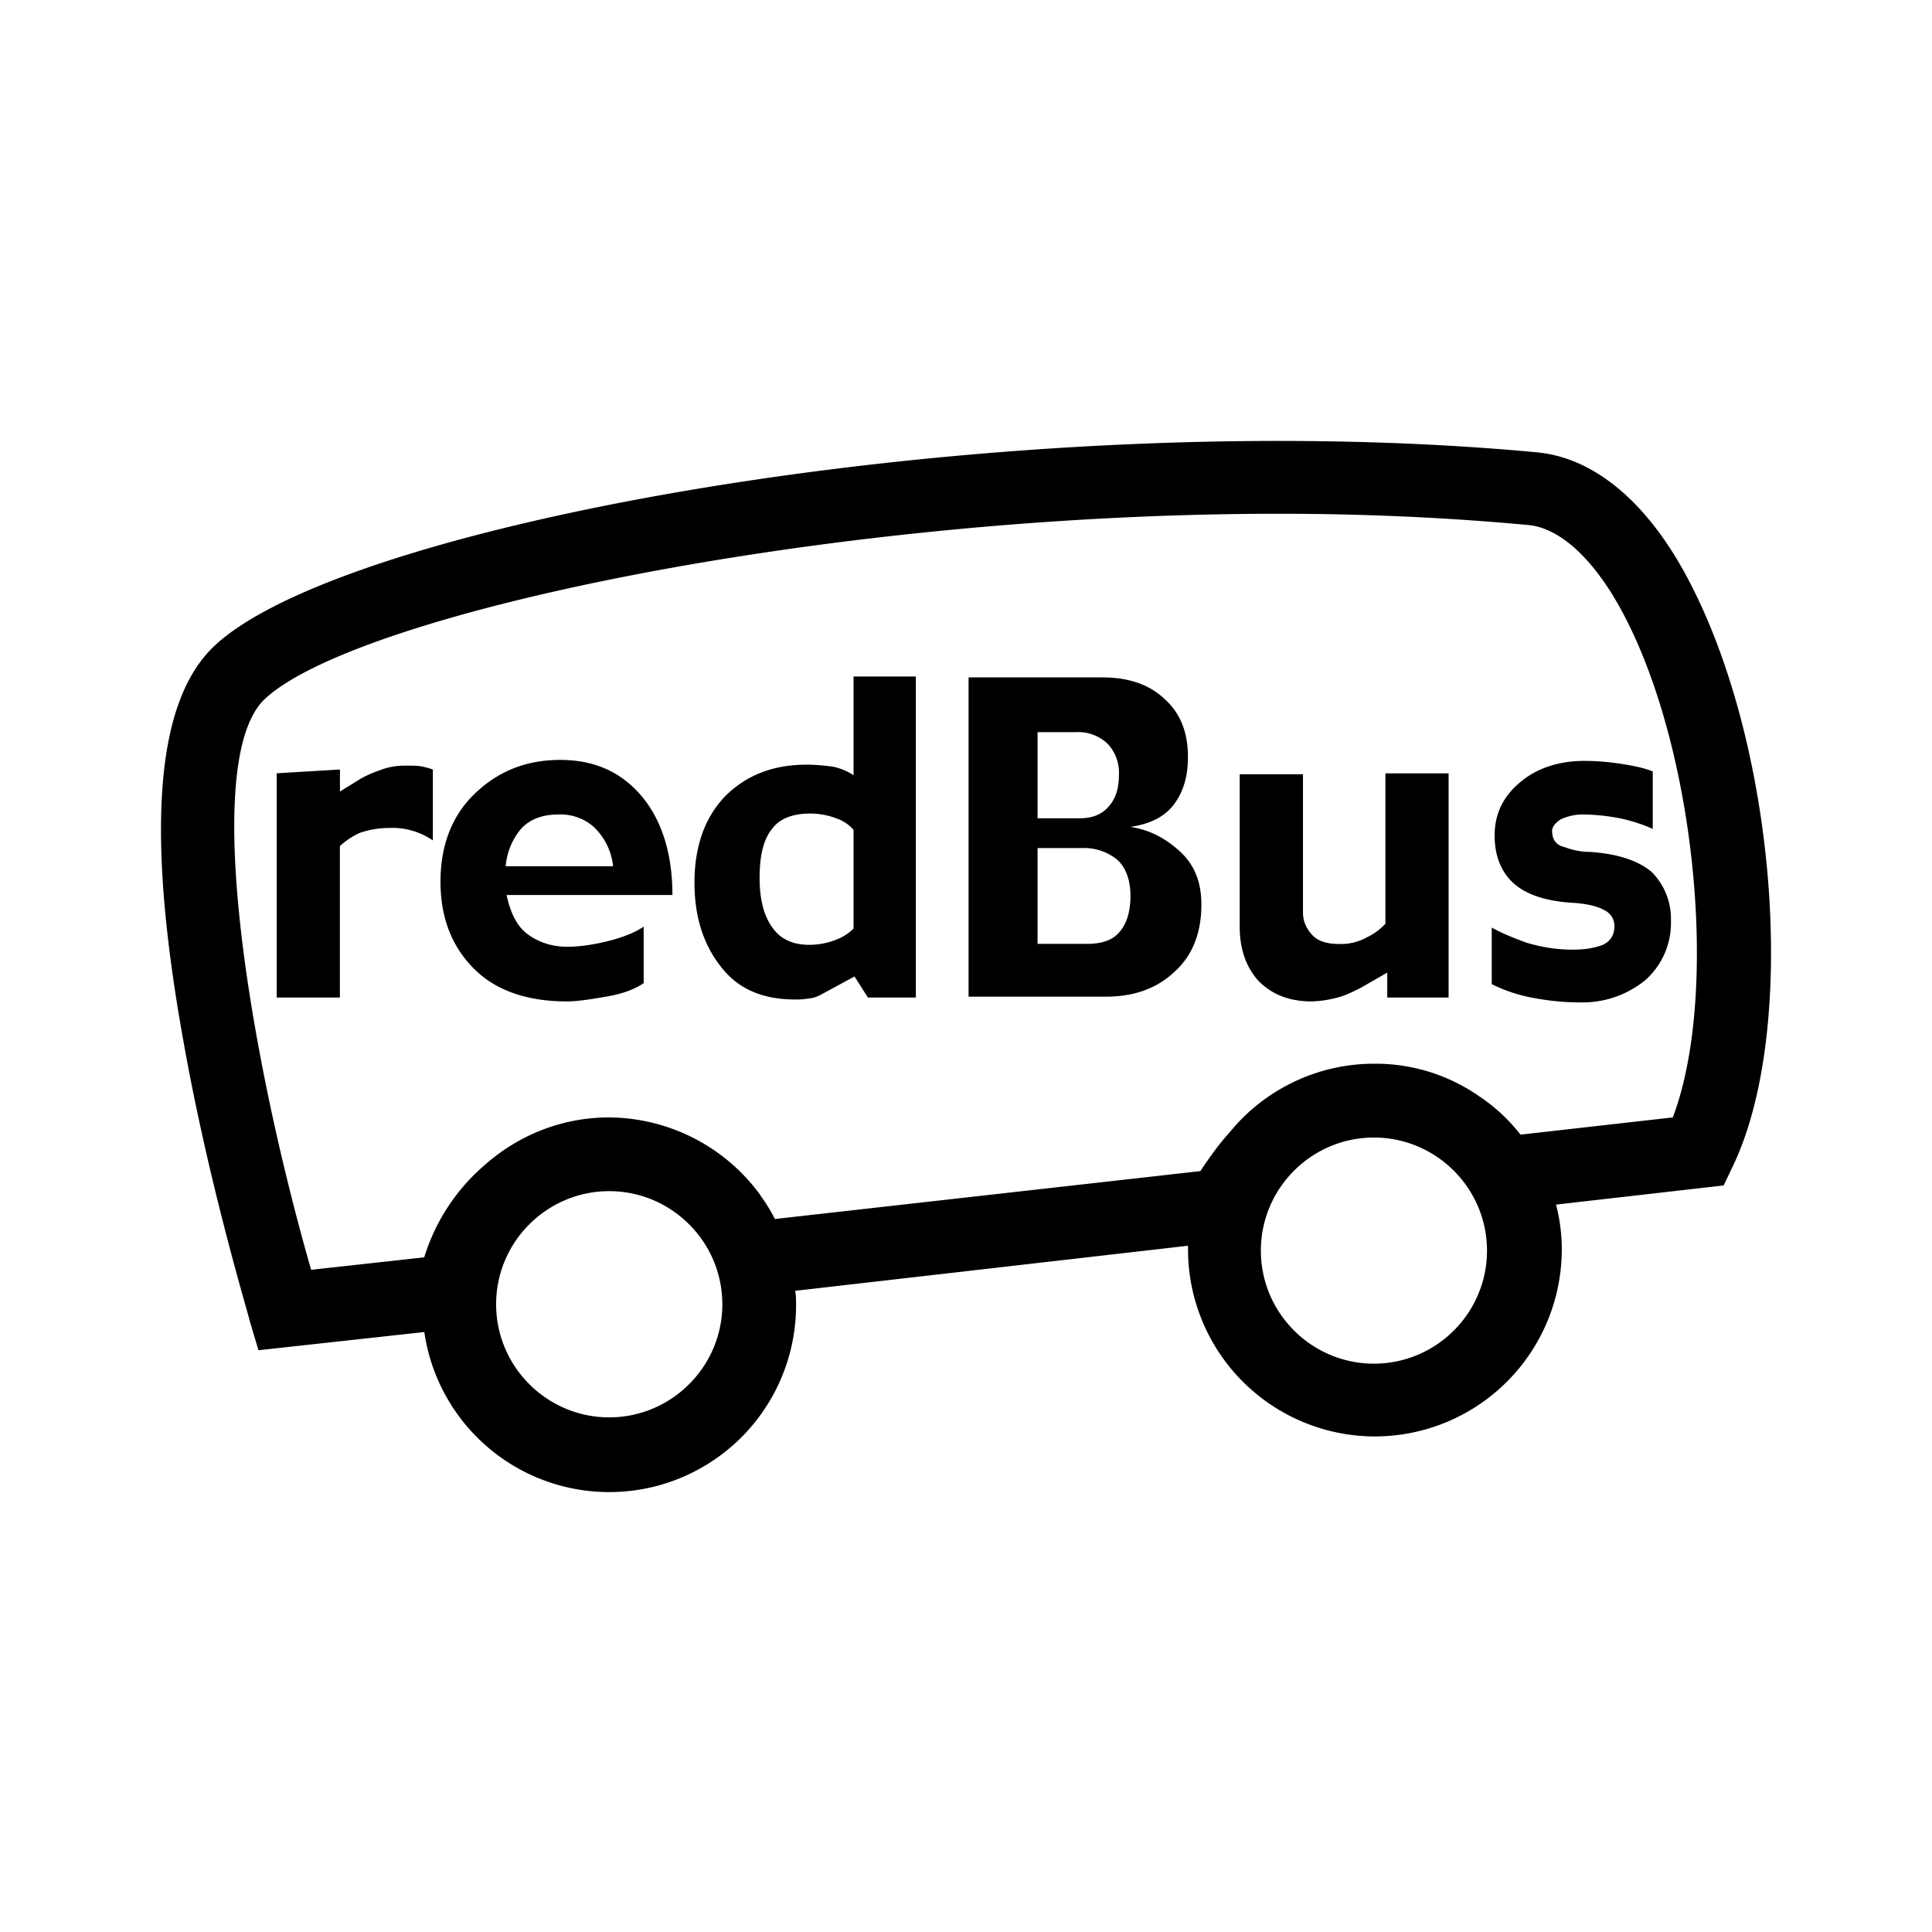 <svg xmlns="http://www.w3.org/2000/svg" viewBox="0 0 24 24"><path d="M20.936 7.13c-.5-.916-1.143-1.44-1.833-1.51-6.476-.608-14.737.832-16.427 2.392-.738.678-.87 2.273-.405 4.88.321 1.822.821 3.452.833 3.524l.107.357 2.06-.226a2.321 2.321 0 0 0 4.618-.345c0-.06 0-.108-.011-.167l4.88-.56v.048a2.324 2.324 0 0 0 2.321 2.321 2.324 2.324 0 0 0 2.322-2.32c0-.191-.024-.382-.072-.56l2.083-.238.108-.227c.833-1.714.547-5.297-.584-7.368zM7.568 17.607c-.774 0-1.405-.631-1.405-1.405s.631-1.405 1.405-1.405 1.405.631 1.405 1.405-.631 1.405-1.405 1.405m9.5-.667c-.774 0-1.405-.63-1.405-1.404s.63-1.405 1.404-1.405c.774 0 1.405.63 1.405 1.405s-.631 1.404-1.405 1.404m3.713-3.059-1.892.214a2.157 2.157 0 0 0-.512-.476 2.247 2.247 0 0 0-1.31-.405c-.714 0-1.369.334-1.785.846-.131.142-.25.309-.37.488l-5.285.595a2.099 2.099 0 0 0-.166-.274c-.012-.012-.012-.024-.024-.036a2.344 2.344 0 0 0-1.869-.952c-.595 0-1.13.226-1.536.583a2.465 2.465 0 0 0-.761 1.155l-1.405.155c-.75-2.607-1.393-6.333-.571-7.095 1.13-1.047 6.928-2.297 12.594-2.297 1.059 0 2.107.047 3.118.142.381.048.786.417 1.131 1.048.929 1.702 1.226 4.773.643 6.309zM5.377 10.44a.886.886 0 0 0-.535-.155c-.143 0-.262.024-.37.06a.917.917 0 0 0-.25.166v1.881h-.785V9.606l.786-.047v.274l.25-.155c.083-.048.166-.083.273-.12a.845.845 0 0 1 .286-.047c.095 0 .167 0 .214.012.06.012.096.024.131.036zm2.238.31a.79.79 0 0 0-.238-.477.623.623 0 0 0-.44-.155c-.203 0-.357.06-.465.179a.823.823 0 0 0-.19.464h1.333zm.738.368h-2.06c.048.226.132.393.263.488.13.096.297.155.488.155.154 0 .321-.024.512-.071.19-.048.333-.107.44-.179v.702c-.107.072-.25.131-.464.167-.203.036-.37.06-.488.06-.488 0-.881-.131-1.155-.405s-.417-.631-.417-1.083.143-.822.429-1.096c.286-.273.63-.416 1.06-.416s.761.155 1.011.452c.25.298.381.714.381 1.226zm2.25.417v-1.226a.484.484 0 0 0-.214-.143.909.909 0 0 0-.322-.06c-.214 0-.38.06-.476.19-.107.132-.155.334-.155.608 0 .286.06.488.167.63.107.144.262.203.452.203a.909.909 0 0 0 .322-.06.614.614 0 0 0 .226-.142zm.774.857h-.595l-.167-.262-.417.226a.396.396 0 0 1-.154.048c-.072.012-.12.012-.167.012-.405 0-.714-.131-.929-.417-.214-.274-.321-.619-.321-1.035 0-.453.13-.81.38-1.072.263-.262.596-.393 1.013-.393.119 0 .226.012.321.024a.718.718 0 0 1 .262.107V8.404h.774zm2.666-1.262c0-.202-.06-.357-.166-.452a.654.654 0 0 0-.44-.143h-.548v1.19h.619c.178 0 .321-.047.404-.154.084-.096.131-.25.131-.44zM13.9 9.618a.521.521 0 0 0-.142-.38.53.53 0 0 0-.393-.143h-.476v1.07h.523c.155 0 .274-.047.357-.142.096-.107.131-.238.131-.405zm1.024 1.62c0 .345-.107.63-.333.833-.226.214-.512.31-.857.31h-1.702V8.415h1.666c.31 0 .571.083.762.262.202.178.297.417.297.726 0 .25-.06.44-.178.595-.12.155-.298.238-.536.274.238.036.44.143.62.31.178.166.261.38.261.654zm3.095 1.154h-.786v-.31l-.333.191c-.095.048-.19.095-.286.119a1.395 1.395 0 0 1-.32.048c-.275 0-.489-.084-.656-.25-.154-.167-.238-.393-.238-.679V9.618h.786v1.715c0 .107.036.19.107.273.071.084.19.12.333.12a.662.662 0 0 0 .357-.084.74.74 0 0 0 .227-.167V9.607h.785v2.785zm2.738-.952a.948.948 0 0 1-.321.738 1.233 1.233 0 0 1-.81.274c-.155 0-.333-.012-.536-.048a1.93 1.93 0 0 1-.559-.179v-.702c.13.071.274.131.44.19.167.048.346.084.572.084.155 0 .274-.024.369-.06.095-.047.143-.119.143-.238a.216.216 0 0 0-.12-.19c-.083-.048-.214-.084-.416-.095-.357-.024-.595-.12-.738-.262-.143-.143-.214-.334-.214-.572 0-.274.107-.488.321-.666.214-.179.488-.262.798-.262.143 0 .285.012.44.035.155.024.286.048.405.096v.714a1.993 1.993 0 0 0-.405-.131 2.495 2.495 0 0 0-.44-.048.656.656 0 0 0-.298.06c-.071.047-.107.095-.107.143 0 .107.048.178.155.202.095.036.202.06.321.06.333.023.595.107.762.25a.825.825 0 0 1 .238.607z"/></svg>